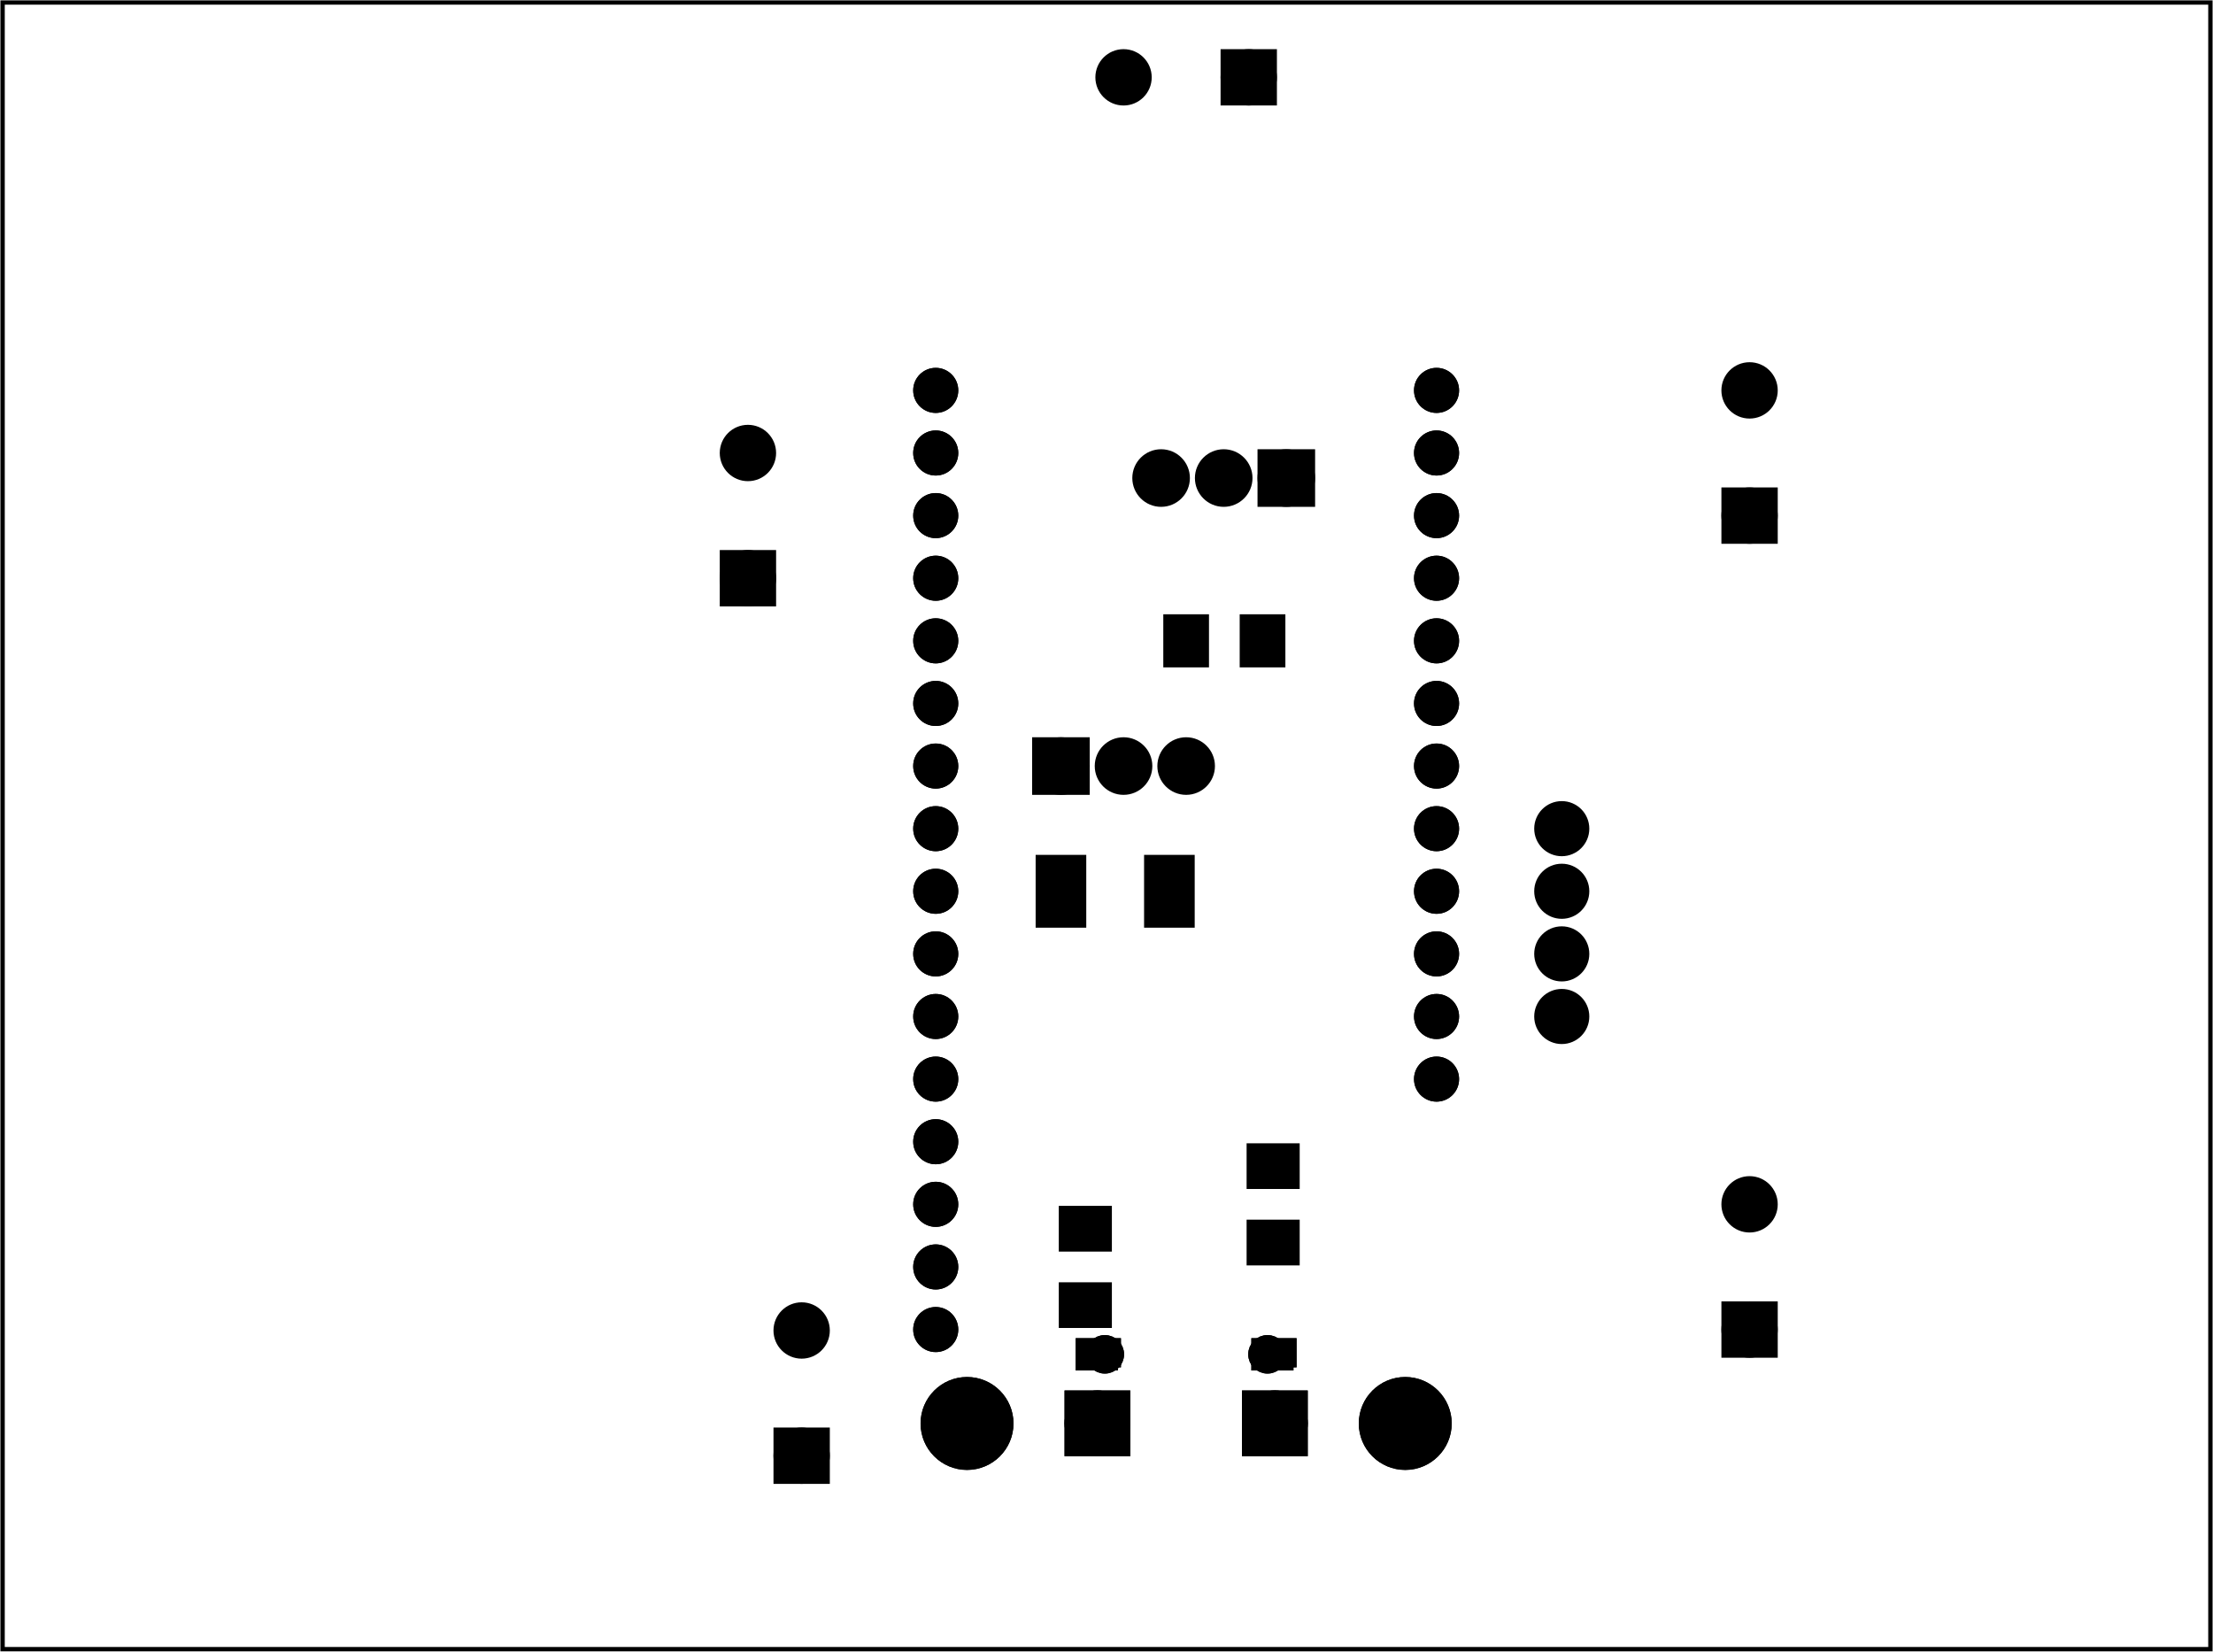 <?xml version='1.0' encoding='UTF-8' standalone='no'?>
<!-- Created with Fritzing (https://fritzing.org/) -->
<svg xmlns="http://www.w3.org/2000/svg" height="2.638in" xmlns:svg="http://www.w3.org/2000/svg" baseProfile="tiny" version="1.2" y="0in" width="3.535in"  viewBox="0 0 254.5 189.936" x="0in">
 <g partID="57820">
  <g id="board" >
   <rect stroke-width="0.5" id="boardoutline" height="189.36" width="253.924" y="0.288" fill="none" stroke="black"  x="0.288" fill-opacity="0.5"/>
  </g>
 </g>
 <g partID="854776560">
  <g transform="translate(168.81,9.732)">
   <g transform="matrix(0,1,-1,0,0,0)">
    <g id="copper0" flipped="1">
     <g transform="matrix(-1, 0, 0, 1, 162.451, 0)">
      <g>
       <g>
        <g gorn="0.3">
         <g id="copper0" gorn="0.3.0">
          <circle connectorname="P$1" stroke-width="2.16" id="connector109pad" r="4.263" fill="black" stroke="black" cx="8.49" cy="57.6" gorn="0.3.0.0"/>
          <circle connectorname="GND" stroke-width="2.864" id="connector173pad" r="2.348" fill="black" stroke="black" cx="8.504" cy="22.195" gorn="0.3.0.1"/>
          <rect stroke-width="2.864" height="4.696" width="4.696" y="19.847" fill="black" stroke="black" x="6.156"/>
          <circle connectorname="GND" stroke-width="1.44" id="connector171pad" r="1.494" fill="black" stroke="black" cx="16.441" cy="23.046" gorn="0.3.0.3"/>
          <path stroke-width="0.72" fill="black" stroke="black" d="m14.947,20.058,2.988,0,0,4.482,-2.988,0,0,-4.482M14.947,23.046a1.494,1.494,0,1,0,2.988,0,1.494,1.494,0,1,0,-2.988,0zz"/>
          <circle connectorname="IO21" stroke-width="1.676" id="connector45pad" r="1.754" fill="black" stroke="black" cx="127.29" cy="61.2" gorn="0.3.0.5"/>
          <circle connectorname="IO17" stroke-width="1.676" id="connector46pad" r="1.754" fill="black" stroke="black" cx="120.09" cy="61.2" gorn="0.3.0.6"/>
          <circle connectorname="IO16" stroke-width="1.676" id="connector47pad" r="1.754" fill="black" stroke="black" cx="112.89" cy="61.2" gorn="0.3.0.7"/>
          <circle connectorname="MISO" stroke-width="1.676" id="connector48pad" r="1.754" fill="black" stroke="black" cx="105.69" cy="61.2" gorn="0.3.0.8"/>
          <circle connectorname="MOSI" stroke-width="1.676" id="connector49pad" r="1.754" fill="black" stroke="black" cx="98.489" cy="61.2" gorn="0.3.0.9"/>
          <circle connectorname="SCK" stroke-width="1.676" id="connector50pad" r="1.754" fill="black" stroke="black" cx="91.289" cy="61.2" gorn="0.3.0.10"/>
          <circle connectorname="A5_IO4" stroke-width="1.676" id="connector51pad" r="1.754" fill="black" stroke="black" cx="84.089" cy="61.2" gorn="0.3.0.11"/>
          <circle connectorname="A4_IO36" stroke-width="1.676" id="connector52pad" r="1.754" fill="black" stroke="black" cx="76.889" cy="61.2" gorn="0.3.0.12"/>
          <circle connectorname="A3_I39" stroke-width="1.676" id="connector53pad" r="1.754" fill="black" stroke="black" cx="69.69" cy="61.2" gorn="0.3.0.13"/>
          <circle connectorname="P$1" stroke-width="2.16" id="connector108pad" r="4.263" fill="black" stroke="black" cx="8.49" cy="7.2" gorn="0.3.0.14"/>
          <circle connectorname="A2_I34" stroke-width="1.676" id="connector54pad" r="1.754" fill="black" stroke="black" cx="62.49" cy="61.2" gorn="0.3.0.15"/>
          <circle connectorname="A1_DAC1" stroke-width="1.676" id="connector55pad" r="1.754" fill="black" stroke="black" cx="55.29" cy="61.2" gorn="0.3.0.16"/>
          <circle connectorname="A0_DAC2" stroke-width="1.676" id="connector56pad" r="1.754" fill="black" stroke="black" cx="48.09" cy="61.2" gorn="0.3.0.17"/>
          <circle connectorname="GND" stroke-width="1.676" id="connector57pad" r="1.754" fill="black" stroke="black" cx="40.89" cy="61.2" gorn="0.3.0.18"/>
          <circle connectorname="14" stroke-width="1.676" id="connector58pad" r="1.754" fill="black" stroke="black" cx="33.69" cy="61.2" gorn="0.3.0.19"/>
          <circle connectorname="3.3V" stroke-width="1.676" id="connector59pad" r="1.754" fill="black" stroke="black" cx="26.49" cy="61.2" gorn="0.3.0.20"/>
          <circle connectorname="RESET" stroke-width="1.676" id="connector60pad" r="1.754" fill="black" stroke="black" cx="19.29" cy="61.2" gorn="0.3.0.21"/>
          <circle connectorname="VBAT" stroke-width="1.676" id="connector61pad" r="1.754" fill="black" stroke="black" cx="48.09" cy="3.6" gorn="0.3.0.22"/>
          <circle connectorname="EN" stroke-width="1.676" id="connector62pad" r="1.754" fill="black" stroke="black" cx="55.29" cy="3.6" gorn="0.3.0.23"/>
          <circle connectorname="VBUS" stroke-width="1.676" id="connector63pad" r="1.754" fill="black" stroke="black" cx="62.49" cy="3.6" gorn="0.3.0.24"/>
          <circle connectorname="IO13_A12" stroke-width="1.676" id="connector64pad" r="1.754" fill="black" stroke="black" cx="69.69" cy="3.6" gorn="0.3.0.25"/>
          <circle connectorname="IO12_A11" stroke-width="1.676" id="connector65pad" r="1.754" fill="black" stroke="black" cx="76.889" cy="3.6" gorn="0.3.0.26"/>
          <circle connectorname="IO27_A10" stroke-width="1.676" id="connector66pad" r="1.754" fill="black" stroke="black" cx="84.089" cy="3.6" gorn="0.3.0.27"/>
          <circle connectorname="IO33_A9" stroke-width="1.676" id="connector67pad" r="1.754" fill="black" stroke="black" cx="91.289" cy="3.6" gorn="0.3.0.28"/>
          <circle connectorname="IO15_A8" stroke-width="1.676" id="connector68pad" r="1.754" fill="black" stroke="black" cx="98.489" cy="3.6" gorn="0.3.0.29"/>
          <circle connectorname="IO32_A7" stroke-width="1.676" id="connector69pad" r="1.754" fill="black" stroke="black" cx="105.69" cy="3.6" gorn="0.3.0.30"/>
          <circle connectorname="IO14_A6" stroke-width="1.676" id="connector70pad" r="1.754" fill="black" stroke="black" cx="112.89" cy="3.6" gorn="0.3.0.31"/>
          <circle connectorname="SCL" stroke-width="1.676" id="connector71pad" r="1.754" fill="black" stroke="black" cx="120.09" cy="3.6" gorn="0.3.0.32"/>
          <circle connectorname="SDA" stroke-width="1.676" id="connector72pad" r="1.754" fill="black" stroke="black" cx="127.29" cy="3.6" gorn="0.3.0.33"/>
          <circle connectorname="GND" stroke-width="1.44" id="connector172pad" r="1.494" fill="black" stroke="black" cx="16.441" cy="41.754" gorn="0.3.0.34"/>
          <path stroke-width="0.72" fill="black" stroke="black" d="m14.947,40.261,2.988,0,0,4.482,-2.988,0,0,-4.482M14.947,41.754a1.494,1.494,0,1,0,2.988,0,1.494,1.494,0,1,0,-2.988,0zz"/>
          <circle connectorname="GND" stroke-width="2.864" id="connector174pad" r="2.348" fill="black" stroke="black" cx="8.504" cy="42.605" gorn="0.3.0.36"/>
          <rect stroke-width="2.864" height="4.696" width="4.696" y="40.257" fill="black" stroke="black" x="6.156"/>
         </g>
        </g>
        <g gorn="0.3.0">
         <circle connectorname="P$1" stroke-width="2.16" id="connector109pad" r="4.263" fill="black" stroke="black" cx="8.49" cy="57.6" gorn="0.3.0.0"/>
         <circle connectorname="GND" stroke-width="2.864" id="connector173pad" r="2.348" fill="black" stroke="black" cx="8.504" cy="22.195" gorn="0.3.0.1"/>
         <rect stroke-width="2.864" height="4.696" width="4.696" y="19.847" fill="black" stroke="black" x="6.156"/>
         <circle connectorname="GND" stroke-width="1.44" id="connector171pad" r="1.494" fill="black" stroke="black" cx="16.441" cy="23.046" gorn="0.3.0.3"/>
         <path stroke-width="0.72" fill="black" stroke="black" d="m14.947,20.058,2.988,0,0,4.482,-2.988,0,0,-4.482M14.947,23.046a1.494,1.494,0,1,0,2.988,0,1.494,1.494,0,1,0,-2.988,0zz"/>
         <circle connectorname="IO21" stroke-width="1.676" id="connector45pad" r="1.754" fill="black" stroke="black" cx="127.29" cy="61.2" gorn="0.3.0.5"/>
         <circle connectorname="IO17" stroke-width="1.676" id="connector46pad" r="1.754" fill="black" stroke="black" cx="120.09" cy="61.2" gorn="0.3.0.6"/>
         <circle connectorname="IO16" stroke-width="1.676" id="connector47pad" r="1.754" fill="black" stroke="black" cx="112.89" cy="61.2" gorn="0.3.0.7"/>
         <circle connectorname="MISO" stroke-width="1.676" id="connector48pad" r="1.754" fill="black" stroke="black" cx="105.69" cy="61.2" gorn="0.3.0.8"/>
         <circle connectorname="MOSI" stroke-width="1.676" id="connector49pad" r="1.754" fill="black" stroke="black" cx="98.489" cy="61.2" gorn="0.3.0.9"/>
         <circle connectorname="SCK" stroke-width="1.676" id="connector50pad" r="1.754" fill="black" stroke="black" cx="91.289" cy="61.2" gorn="0.3.0.10"/>
         <circle connectorname="A5_IO4" stroke-width="1.676" id="connector51pad" r="1.754" fill="black" stroke="black" cx="84.089" cy="61.2" gorn="0.3.0.11"/>
         <circle connectorname="A4_IO36" stroke-width="1.676" id="connector52pad" r="1.754" fill="black" stroke="black" cx="76.889" cy="61.2" gorn="0.3.0.12"/>
         <circle connectorname="A3_I39" stroke-width="1.676" id="connector53pad" r="1.754" fill="black" stroke="black" cx="69.69" cy="61.2" gorn="0.3.0.13"/>
         <circle connectorname="P$1" stroke-width="2.16" id="connector108pad" r="4.263" fill="black" stroke="black" cx="8.49" cy="7.2" gorn="0.3.0.14"/>
         <circle connectorname="A2_I34" stroke-width="1.676" id="connector54pad" r="1.754" fill="black" stroke="black" cx="62.49" cy="61.2" gorn="0.3.0.15"/>
         <circle connectorname="A1_DAC1" stroke-width="1.676" id="connector55pad" r="1.754" fill="black" stroke="black" cx="55.29" cy="61.2" gorn="0.3.0.16"/>
         <circle connectorname="A0_DAC2" stroke-width="1.676" id="connector56pad" r="1.754" fill="black" stroke="black" cx="48.09" cy="61.2" gorn="0.3.0.17"/>
         <circle connectorname="GND" stroke-width="1.676" id="connector57pad" r="1.754" fill="black" stroke="black" cx="40.89" cy="61.2" gorn="0.3.0.18"/>
         <circle connectorname="14" stroke-width="1.676" id="connector58pad" r="1.754" fill="black" stroke="black" cx="33.69" cy="61.2" gorn="0.3.0.19"/>
         <circle connectorname="3.3V" stroke-width="1.676" id="connector59pad" r="1.754" fill="black" stroke="black" cx="26.49" cy="61.2" gorn="0.3.0.20"/>
         <circle connectorname="RESET" stroke-width="1.676" id="connector60pad" r="1.754" fill="black" stroke="black" cx="19.29" cy="61.2" gorn="0.3.0.21"/>
         <circle connectorname="VBAT" stroke-width="1.676" id="connector61pad" r="1.754" fill="black" stroke="black" cx="48.09" cy="3.6" gorn="0.3.0.22"/>
         <circle connectorname="EN" stroke-width="1.676" id="connector62pad" r="1.754" fill="black" stroke="black" cx="55.29" cy="3.6" gorn="0.3.0.23"/>
         <circle connectorname="VBUS" stroke-width="1.676" id="connector63pad" r="1.754" fill="black" stroke="black" cx="62.49" cy="3.6" gorn="0.3.0.24"/>
         <circle connectorname="IO13_A12" stroke-width="1.676" id="connector64pad" r="1.754" fill="black" stroke="black" cx="69.69" cy="3.6" gorn="0.3.0.25"/>
         <circle connectorname="IO12_A11" stroke-width="1.676" id="connector65pad" r="1.754" fill="black" stroke="black" cx="76.889" cy="3.6" gorn="0.3.0.26"/>
         <circle connectorname="IO27_A10" stroke-width="1.676" id="connector66pad" r="1.754" fill="black" stroke="black" cx="84.089" cy="3.6" gorn="0.3.0.27"/>
         <circle connectorname="IO33_A9" stroke-width="1.676" id="connector67pad" r="1.754" fill="black" stroke="black" cx="91.289" cy="3.6" gorn="0.3.0.28"/>
         <circle connectorname="IO15_A8" stroke-width="1.676" id="connector68pad" r="1.754" fill="black" stroke="black" cx="98.489" cy="3.6" gorn="0.3.0.29"/>
         <circle connectorname="IO32_A7" stroke-width="1.676" id="connector69pad" r="1.754" fill="black" stroke="black" cx="105.69" cy="3.6" gorn="0.3.0.30"/>
         <circle connectorname="IO14_A6" stroke-width="1.676" id="connector70pad" r="1.754" fill="black" stroke="black" cx="112.89" cy="3.6" gorn="0.3.0.31"/>
         <circle connectorname="SCL" stroke-width="1.676" id="connector71pad" r="1.754" fill="black" stroke="black" cx="120.09" cy="3.6" gorn="0.3.0.32"/>
         <circle connectorname="SDA" stroke-width="1.676" id="connector72pad" r="1.754" fill="black" stroke="black" cx="127.29" cy="3.6" gorn="0.3.0.33"/>
         <circle connectorname="GND" stroke-width="1.44" id="connector172pad" r="1.494" fill="black" stroke="black" cx="16.441" cy="41.754" gorn="0.3.0.34"/>
         <path stroke-width="0.72" fill="black" stroke="black" d="m14.947,40.261,2.988,0,0,4.482,-2.988,0,0,-4.482M14.947,41.754a1.494,1.494,0,1,0,2.988,0,1.494,1.494,0,1,0,-2.988,0zz"/>
         <circle connectorname="GND" stroke-width="2.864" id="connector174pad" r="2.348" fill="black" stroke="black" cx="8.504" cy="42.605" gorn="0.3.0.36"/>
         <rect stroke-width="2.864" height="4.696" width="4.696" y="40.257" fill="black" stroke="black" x="6.156"/>
        </g>
       </g>
      </g>
     </g>
    </g>
   </g>
  </g>
 </g>
 <g partID="854583710">
  <g transform="translate(156.57,69.373)">
   <g transform="matrix(-1,0,0,-1,0,0)">
    <g id="copper0" >
     <rect stroke-width="2.16" height="4.464" width="4.464" y="12.168" fill="black" stroke="black"  x="6.408"/>
     <circle stroke-width="2.16" id="connector0pad" r="2.232" fill="black" stroke="black"  cx="8.64" cy="14.4"/>
     <circle stroke-width="2.16" id="connector1pad" r="2.232" fill="black" stroke="black"  cx="15.84" cy="14.4"/>
     <circle stroke-width="2.16" id="connector2pad" r="2.232" fill="black" stroke="black"  cx="23.04" cy="14.4"/>
    </g>
   </g>
  </g>
 </g>
 <g partID="854590420">
  <g transform="translate(113.37,73.693)">
   <g id="copper0" >
    <rect stroke-width="2.16" height="4.464" width="4.464" y="12.168" fill="black" stroke="black"  x="6.408"/>
    <circle stroke-width="2.16" id="connector0pad" r="2.232" fill="black" stroke="black"  cx="8.64" cy="14.4"/>
    <circle stroke-width="2.16" id="connector1pad" r="2.232" fill="black" stroke="black"  cx="15.84" cy="14.4"/>
    <circle stroke-width="2.16" id="connector2pad" r="2.232" fill="black" stroke="black"  cx="23.04" cy="14.4"/>
   </g>
  </g>
 </g>
 <g partID="854777440">
  <g transform="translate(119.459,98.667)">
   <g id="copper0" flipped="1">
    <g transform="matrix(-1, 0, 0, 1, 17.575, 0)">
     <g>
      <g>
       <g>
        <rect connectorname="1" stroke-width="0.72" id="connector0pad" height="7.654" y="0" width="5.102" stroke-linecap="round" stroke="black" fill="black" x="0"/>
        <rect connectorname="2" stroke-width="0.72" id="connector1pad" height="7.654" y="0" width="5.102" stroke-linecap="round" stroke="black" fill="black" x="12.472"/>
        <g id="copper0"/>
       </g>
       <g/>
      </g>
     </g>
    </g>
   </g>
  </g>
 </g>
 <g partID="854736020">
  <g transform="translate(174.57,90.253)">
   <g id="copper0" >
    <circle stroke-width="2.16" id="connector0pin" r="2.088" fill="black" stroke="black"  cx="5.04" cy="5.04"/>
    <circle stroke-width="2.16" id="connector1pin" r="2.088" fill="black" stroke="black"  cx="5.04" cy="12.24"/>
    <circle stroke-width="2.16" id="connector2pin" r="2.088" fill="black" stroke="black"  cx="5.04" cy="19.44"/>
    <circle stroke-width="2.16" id="connector3pin" r="2.088" fill="black" stroke="black"  cx="5.04" cy="26.64"/>
   </g>
  </g>
 </g>
 <g partID="854754590">
  <g transform="translate(90.33,74.413)">
   <g transform="matrix(-1,0,0,-1,0,0)">
    <g id="copper0" >
     <g id="copper1" >
      <g id="connector0pin" >
       <rect stroke-width="2.16" id="square" height="4.32" y="5.76" width="4.319" fill="black" stroke="black"  x="2.16"/>
       <circle stroke-width="2.16" r="2.16" fill="black" stroke="black"  cx="4.32" cy="7.92"/>
      </g>
      <circle stroke-width="2.16" id="connector1pin" r="2.16" fill="black" stroke="black"  cx="4.32" cy="22.32"/>
     </g>
    </g>
   </g>
  </g>
 </g>
 <g partID="854755430">
  <g transform="translate(205.53,67.213)">
   <g transform="matrix(-1,0,0,-1,0,0)">
    <g id="copper0" >
     <g id="copper1" >
      <g id="connector0pin" >
       <rect stroke-width="2.16" id="square" height="4.32" y="5.76" width="4.319" fill="black" stroke="black"  x="2.16"/>
       <circle stroke-width="2.16" r="2.16" fill="black" stroke="black"  cx="4.32" cy="7.92"/>
      </g>
      <circle stroke-width="2.16" id="connector1pin" r="2.16" fill="black" stroke="black"  cx="4.32" cy="22.32"/>
     </g>
    </g>
   </g>
  </g>
 </g>
 <g partID="854755810">
  <g transform="translate(151.53,4.573)">
   <g transform="matrix(0,1,-1,0,0,0)">
    <g id="copper0" >
     <g id="copper1" >
      <g id="connector0pin" >
       <rect stroke-width="2.16" id="square" height="4.32" y="5.76" width="4.319" fill="black" stroke="black"  x="2.16"/>
       <circle stroke-width="2.16" r="2.16" fill="black" stroke="black"  cx="4.32" cy="7.92"/>
      </g>
      <circle stroke-width="2.16" id="connector1pin" r="2.16" fill="black" stroke="black"  cx="4.32" cy="22.32"/>
     </g>
    </g>
   </g>
  </g>
 </g>
 <g partID="854759130">
  <g transform="translate(96.509,175.321)">
   <g transform="matrix(-1,0,0,-1,0,0)">
    <g id="copper0" >
     <g id="copper1" >
      <g id="connector0pin" >
       <rect stroke-width="2.16" id="square" height="4.32" y="5.76" width="4.319" fill="black" stroke="black"  x="2.16"/>
       <circle stroke-width="2.16" r="2.16" fill="black" stroke="black"  cx="4.32" cy="7.92"/>
      </g>
      <circle stroke-width="2.16" id="connector1pin" r="2.16" fill="black" stroke="black"  cx="4.32" cy="22.32"/>
     </g>
    </g>
   </g>
  </g>
 </g>
 <g partID="854759150">
  <g transform="translate(205.53,160.813)">
   <g transform="matrix(-1,0,0,-1,0,0)">
    <g id="copper0" >
     <g id="copper1" >
      <g id="connector0pin" >
       <rect stroke-width="2.16" id="square" height="4.32" y="5.76" width="4.319" fill="black" stroke="black"  x="2.16"/>
       <circle stroke-width="2.16" r="2.16" fill="black" stroke="black"  cx="4.32" cy="7.92"/>
      </g>
      <circle stroke-width="2.16" id="connector1pin" r="2.16" fill="black" stroke="black"  cx="4.32" cy="22.32"/>
     </g>
    </g>
   </g>
  </g>
 </g>
 <g partID="854777420">
  <g transform="translate(121.556,152.922)">
   <g transform="matrix(0,-1,1,0,0,0)">
    <g id="copper0" flipped="1">
     <g transform="matrix(-1, 0, 0, 1, 14.457, 0)">
      <g>
       <g>
        <g>
         <rect stroke-width="0.72" height="5.386" id="connector0pad" width="4.535" y="0.567" stroke="black" fill="black" x="0.567" fill-opacity="1"/>
         <rect stroke-width="0.72" height="5.386" id="connector1pad" width="4.535" y="0.567" stroke="black" fill="black" x="9.354" fill-opacity="1"/>
        </g>
       </g>
      </g>
     </g>
    </g>
   </g>
  </g>
 </g>
 <g partID="854777380">
  <g transform="translate(148.032,76.953)">
   <g transform="matrix(-1,0,0,-1,0,0)">
    <g id="copper0" flipped="1">
     <g transform="matrix(-1, 0, 0, 1, 14.457, 0)">
      <g>
       <g>
        <g>
         <rect stroke-width="0.72" height="5.386" id="connector0pad" width="4.535" y="0.567" stroke="black" fill="black" x="0.567" fill-opacity="1"/>
         <rect stroke-width="0.72" height="5.386" id="connector1pad" width="4.535" y="0.567" stroke="black" fill="black" x="9.354" fill-opacity="1"/>
        </g>
       </g>
      </g>
     </g>
    </g>
   </g>
  </g>
 </g>
 <g partID="854777400">
  <g transform="translate(149.676,131.265)">
   <g transform="matrix(0,1,-1,0,0,0)">
    <g id="copper0" flipped="1">
     <g transform="matrix(-1, 0, 0, 1, 14.457, 0)">
      <g>
       <g>
        <g>
         <rect stroke-width="0.72" height="5.386" id="connector0pad" width="4.535" y="0.567" stroke="black" fill="black" x="0.567" fill-opacity="1"/>
         <rect stroke-width="0.72" height="5.386" id="connector1pad" width="4.535" y="0.567" stroke="black" fill="black" x="9.354" fill-opacity="1"/>
        </g>
       </g>
      </g>
     </g>
    </g>
   </g>
  </g>
 </g>
</svg>
